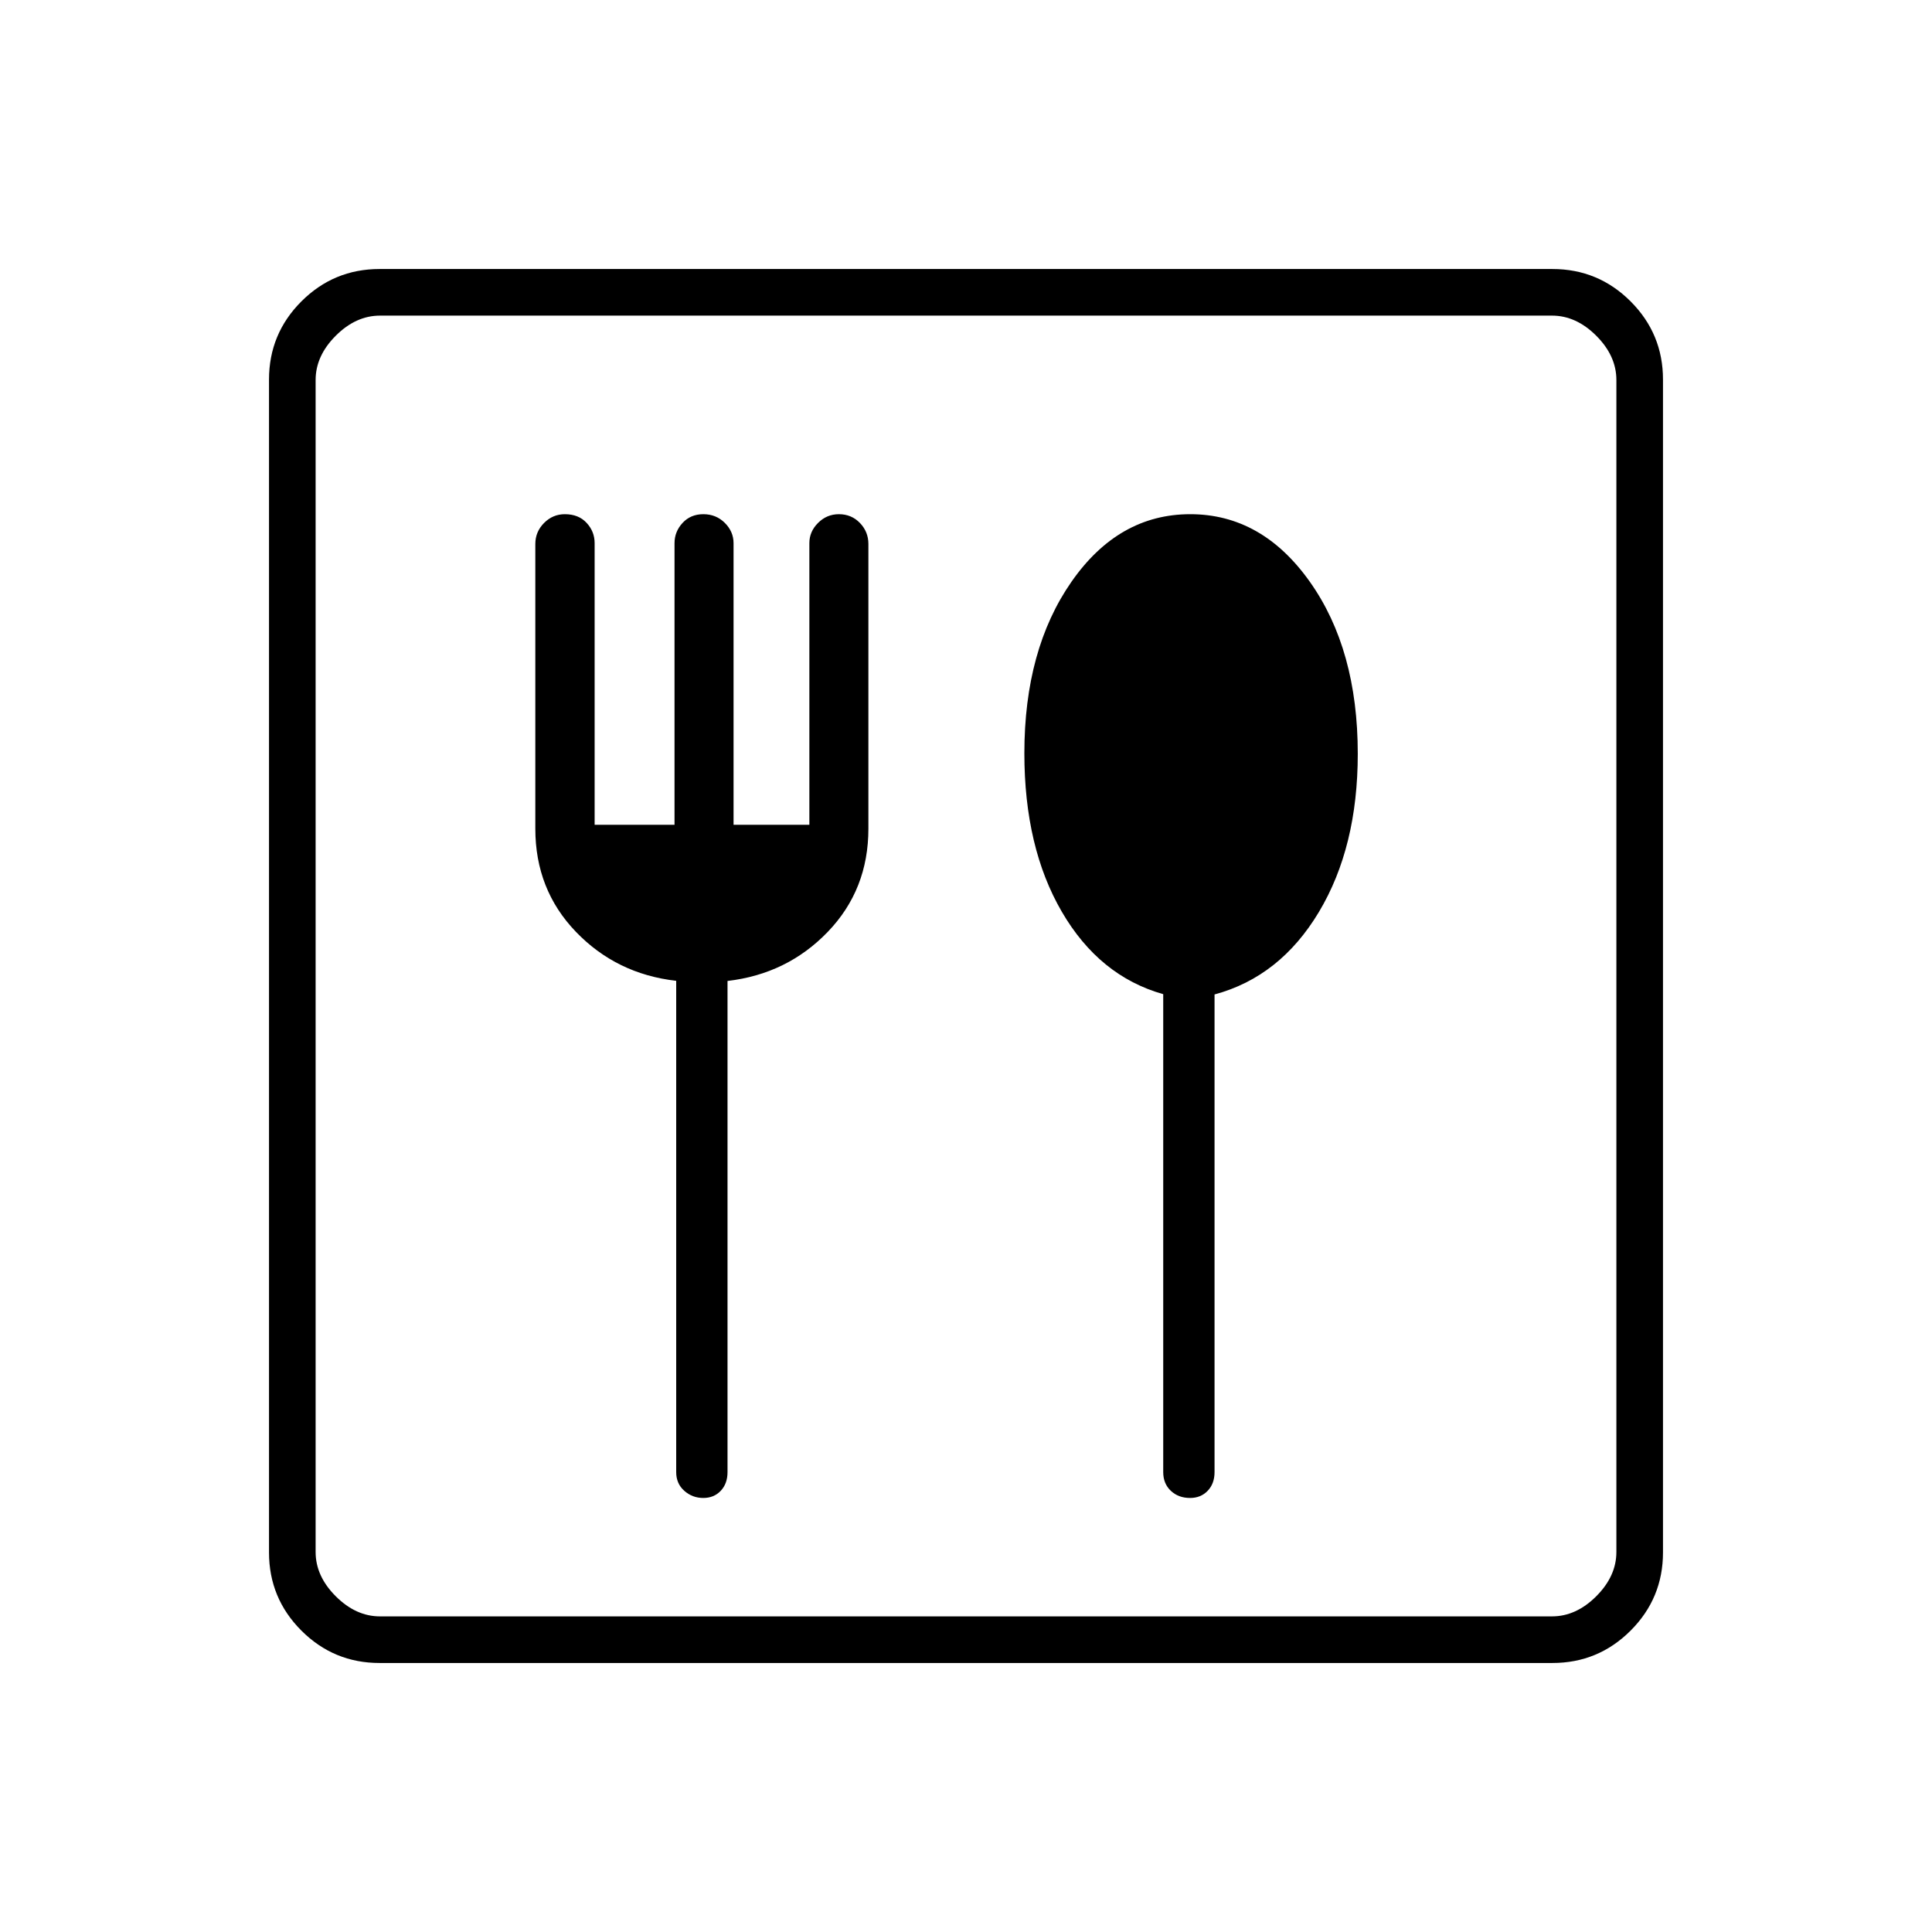 <svg xmlns="http://www.w3.org/2000/svg" height="40" viewBox="0 -960 960 960" width="40"><path d="M349.47-215.67q5.29 0 8.66-3.56t3.37-9.27v-244.07q29.67-3.45 49.83-24.41 20.17-20.96 20.17-51.24v-141.49q0-6.05-4.2-10.42t-10.47-4.37q-6 0-10.33 4.32-4.33 4.31-4.33 10.04v139.97H364.5v-139.94q0-5.72-4.33-10.06-4.34-4.33-10.67-4.33t-10.33 4.33q-4 4.34-4 10.06v139.94h-39.7v-139.97q0-5.73-3.98-10.04-3.97-4.32-10.82-4.32-6 0-10.34 4.37-4.33 4.37-4.33 10.42v141.49q0 30.28 20.17 51.24 20.16 20.96 49.83 24.34v244.14q0 5.71 4.02 9.27 4.01 3.56 9.45 3.56Zm241.86 0q5.35 0 8.76-3.56t3.41-9.27v-237.36q32.55-8.76 51.86-40.98 19.31-32.23 19.31-78.6 0-51.87-23.8-85.46-23.8-33.6-59.44-33.6t-59.03 33.59Q509-637.32 509-585.69q0 46.77 18.61 78.73Q546.21-474.99 578-466v237.5q0 5.71 3.77 9.27 3.77 3.56 9.56 3.56Zm-402.72 82q-22.75 0-38.85-16.09-16.09-16.1-16.09-38.85v-582.78q0-22.75 16.09-38.85 16.1-16.09 38.85-16.09h582.78q22.75 0 38.85 16.09 16.09 16.1 16.09 38.85v582.78q0 22.75-16.09 38.85-16.1 16.09-38.85 16.09H188.61Zm.22-23.16h582.34q12 0 22-10t10-22v-582.34q0-12-10-22t-22-10H188.83q-12 0-22 10t-10 22v582.34q0 12 10 22t22 10Zm-32 0v-646.34 646.34Z"/></svg>